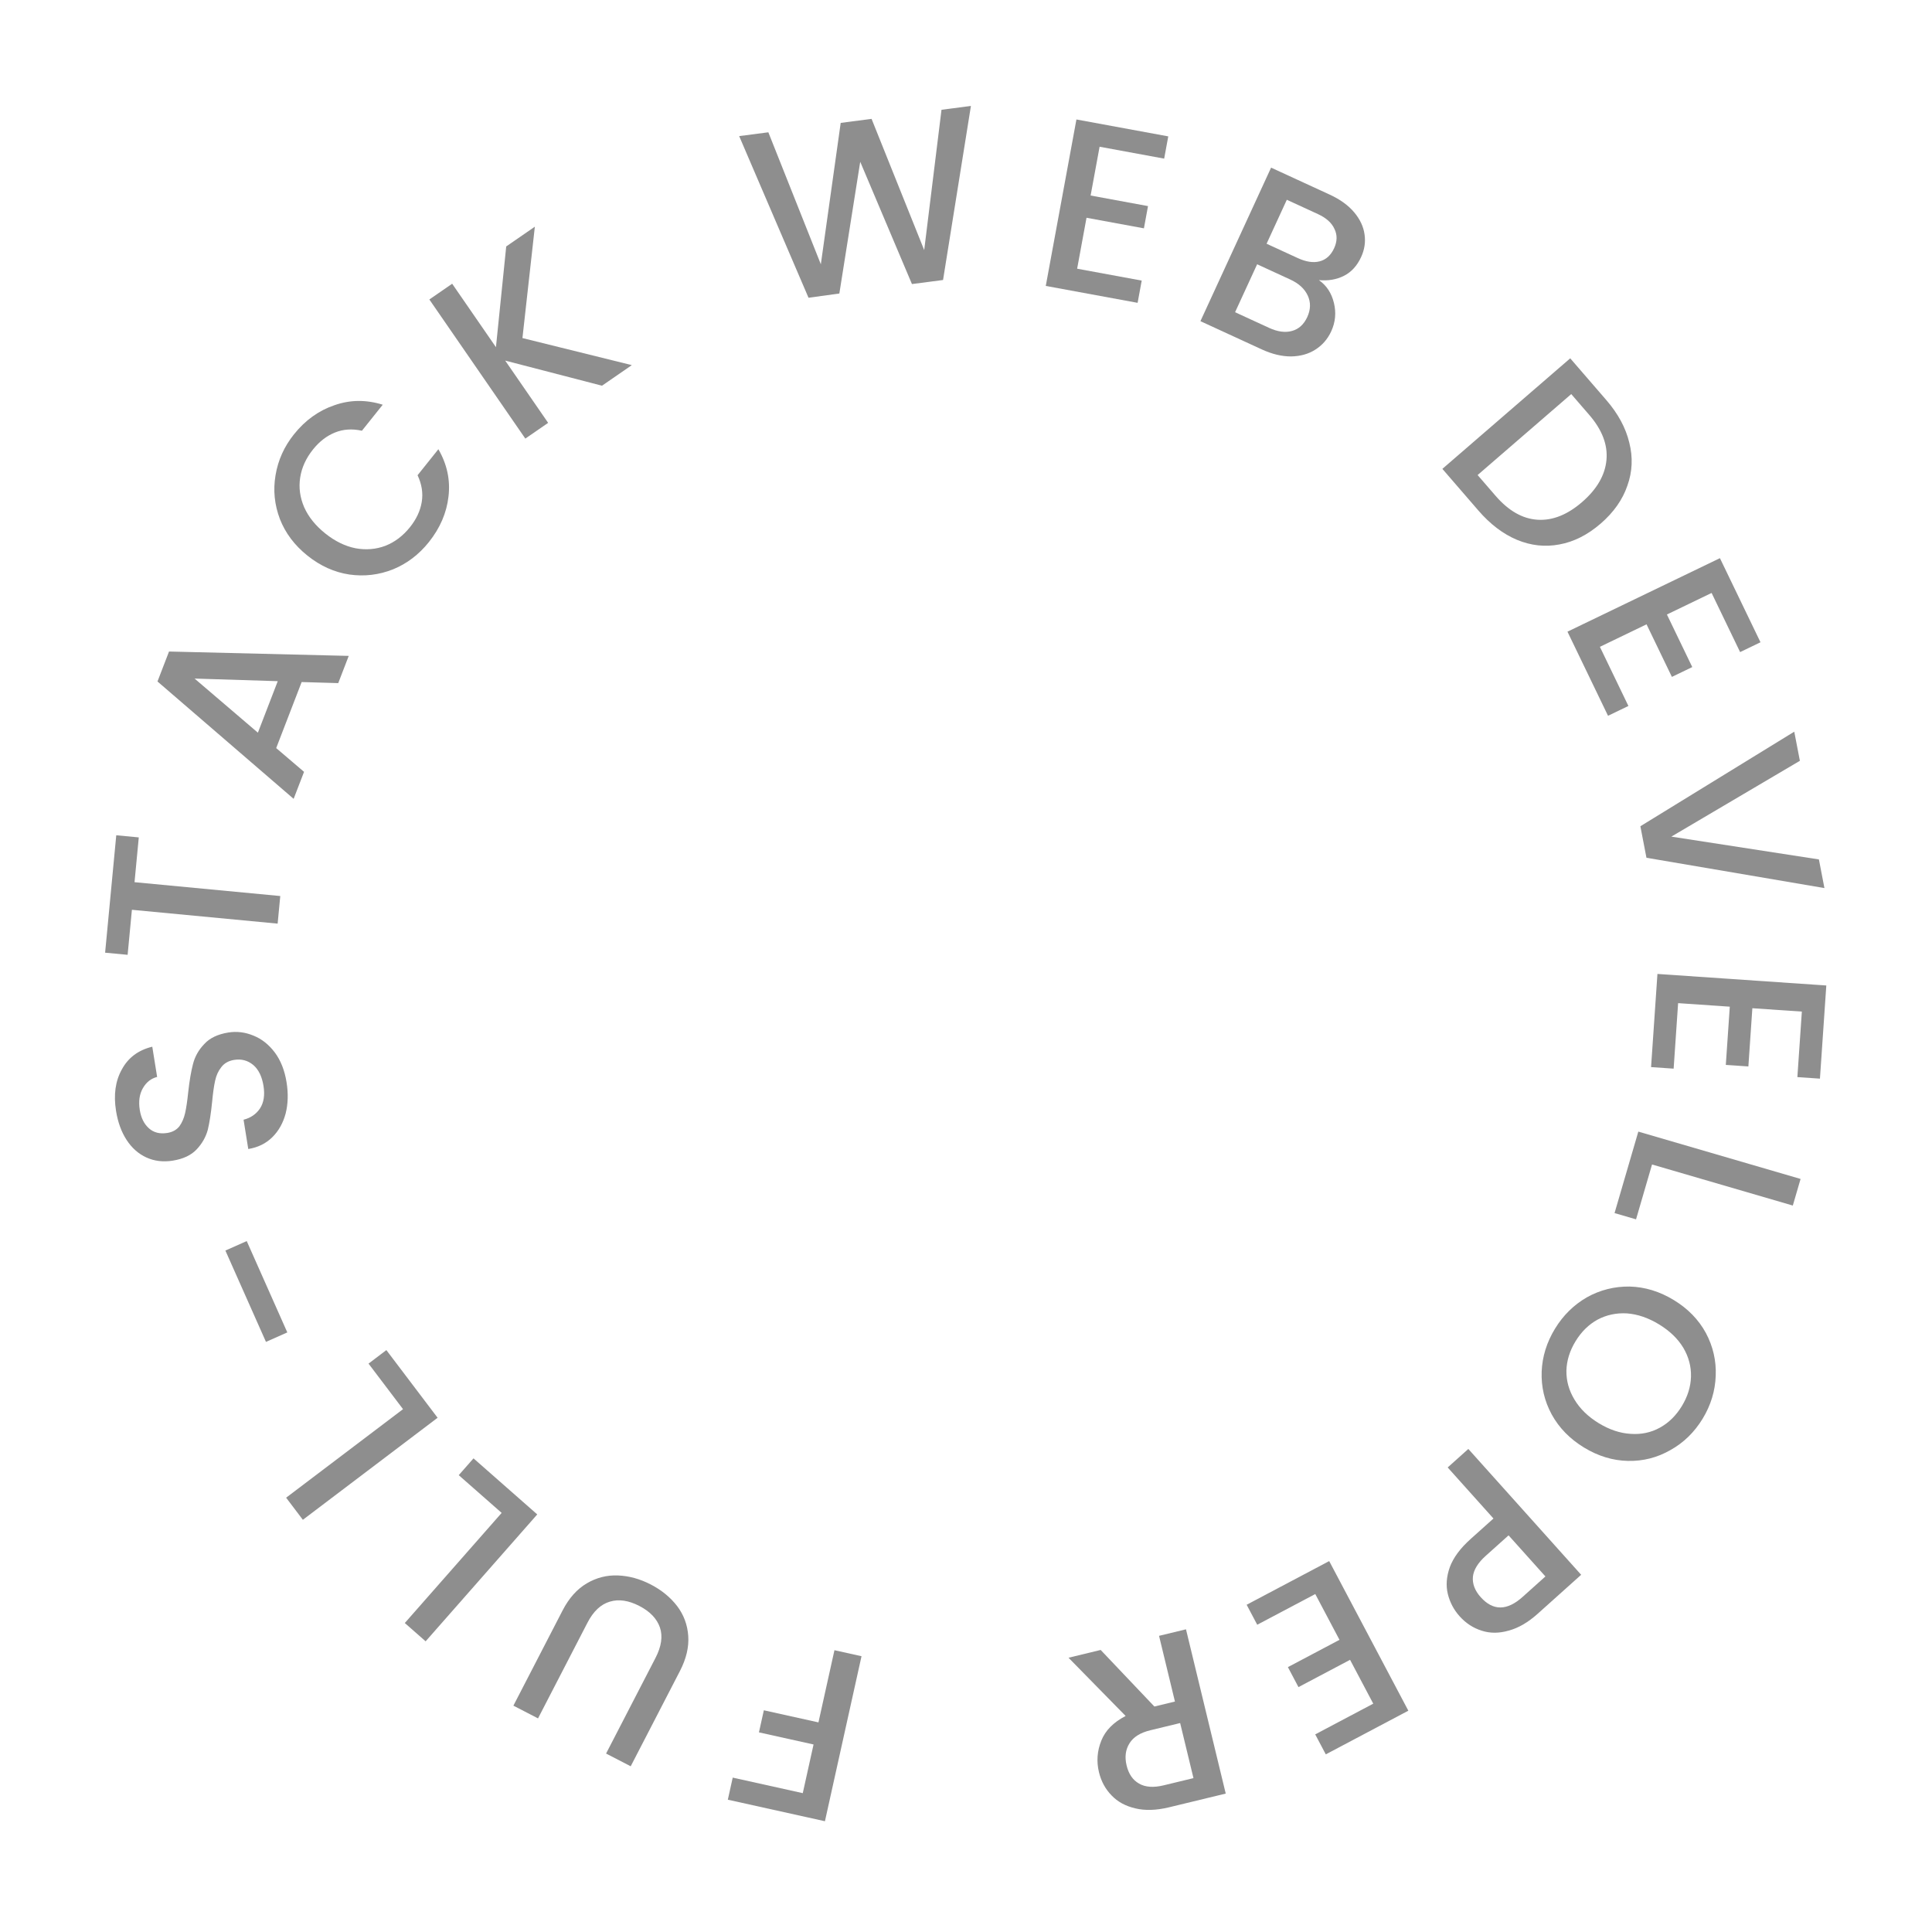 

<svg width="286" height="285" viewBox="0 0 286 285" fill="none" xmlns="http://www.w3.org/2000/svg">
<path d="M107.743 266.421L108.467 263.152L118.836 265.451L120.433 258.246L112.349 256.453L113.074 253.185L121.158 254.977L123.526 244.292L127.533 245.181L122.118 269.608L107.743 266.421Z" fill="#8e8e8e"/>
<path d="M89.719 259.59L97.041 245.422C97.911 243.738 98.13 242.243 97.696 240.939C97.242 239.623 96.225 238.558 94.647 237.742C93.048 236.916 91.591 236.703 90.276 237.104C88.94 237.495 87.837 238.532 86.966 240.216L79.645 254.384L75.999 252.5L83.287 238.396C84.224 236.584 85.412 235.252 86.851 234.402C88.29 233.552 89.83 233.159 91.471 233.224C93.113 233.289 94.733 233.734 96.332 234.561C97.931 235.387 99.232 236.451 100.234 237.752C101.215 239.043 101.765 240.515 101.882 242.17C102 243.825 101.59 245.558 100.654 247.37L93.365 261.474L89.719 259.59Z" fill="#8e8e8e"/>
<path d="M74.262 223.965L67.909 218.378L70.096 215.891L79.531 224.189L63.007 242.976L59.925 240.266L74.262 223.965Z" fill="#8e8e8e"/>
<path d="M59.662 208.608L54.555 201.864L57.195 199.864L64.78 209.88L44.834 224.985L42.356 221.713L59.662 208.608Z" fill="#8e8e8e"/>
<path d="M33.365 185.128L36.524 183.724L42.531 197.246L39.373 198.649L33.365 185.128Z" fill="#8e8e8e"/>
<path d="M42.421 160.215C42.687 161.874 42.643 163.412 42.287 164.831C41.908 166.253 41.246 167.429 40.302 168.358C39.357 169.288 38.174 169.867 36.752 170.095L36.056 165.759C37.107 165.493 37.917 164.937 38.486 164.092C39.051 163.224 39.225 162.114 39.008 160.763C38.784 159.365 38.277 158.329 37.488 157.653C36.675 156.982 35.736 156.731 34.669 156.903C33.84 157.036 33.205 157.393 32.763 157.975C32.318 158.532 32.012 159.201 31.846 159.982C31.676 160.738 31.527 161.783 31.401 163.116C31.234 164.796 31.018 166.179 30.756 167.267C30.465 168.334 29.915 169.298 29.105 170.157C28.295 171.016 27.12 171.57 25.58 171.817C24.158 172.046 22.857 171.89 21.677 171.351C20.496 170.811 19.518 169.947 18.744 168.759C17.97 167.571 17.448 166.135 17.177 164.453C16.793 162.06 17.083 160.008 18.048 158.297C18.985 156.566 20.483 155.451 22.542 154.95L23.261 159.428C22.372 159.644 21.671 160.194 21.157 161.079C20.642 161.964 20.488 163.046 20.694 164.326C20.88 165.487 21.329 166.387 22.039 167.026C22.75 167.666 23.662 167.896 24.775 167.717C25.534 167.595 26.125 167.269 26.551 166.739C26.948 166.189 27.232 165.536 27.403 164.779C27.573 164.023 27.725 163.002 27.858 161.716C28.046 160.009 28.283 158.609 28.57 157.518C28.852 156.403 29.41 155.414 30.244 154.551C31.05 153.668 32.235 153.101 33.799 152.849C35.055 152.648 36.295 152.801 37.519 153.309C38.74 153.794 39.798 154.632 40.695 155.825C41.564 156.998 42.139 158.462 42.421 160.215Z" fill="#8e8e8e"/>
<path d="M17.211 123.649L20.544 123.966L19.914 130.596L41.489 132.645L41.101 136.731L19.526 134.682L18.893 141.348L15.56 141.031L17.211 123.649Z" fill="#8e8e8e"/>
<path d="M44.654 100.968L40.886 110.743L45.009 114.261L43.468 118.258L23.313 100.883L25.022 96.449L51.625 97.096L50.071 101.127L44.654 100.968ZM41.116 100.839L28.803 100.452L38.177 108.464L41.116 100.839Z" fill="#8e8e8e"/>
<path d="M45.517 82.257C43.605 80.728 42.242 78.916 41.429 76.821C40.63 74.707 40.416 72.554 40.787 70.361C41.154 68.135 42.064 66.112 43.518 64.294C45.182 62.214 47.174 60.78 49.494 59.992C51.81 59.171 54.198 59.145 56.657 59.913L53.577 63.764C52.141 63.446 50.81 63.534 49.585 64.029C48.359 64.524 47.274 65.362 46.33 66.543C45.295 67.836 44.664 69.221 44.436 70.698C44.207 72.175 44.404 73.638 45.027 75.089C45.664 76.52 46.704 77.813 48.148 78.968C49.591 80.122 51.081 80.853 52.618 81.16C54.169 81.448 55.65 81.326 57.059 80.794C58.45 80.246 59.662 79.326 60.696 78.033C61.641 76.852 62.22 75.609 62.433 74.305C62.647 73 62.44 71.683 61.814 70.352L64.894 66.501C66.184 68.731 66.683 71.066 66.391 73.506C66.114 75.927 65.144 78.178 63.48 80.259C62.011 82.095 60.247 83.436 58.19 84.279C56.113 85.108 53.956 85.365 51.719 85.05C49.496 84.717 47.429 83.786 45.517 82.257Z" fill="#8e8e8e"/>
<path d="M89.115 57.099L74.786 53.382L81.143 62.598L77.765 64.928L63.558 44.333L66.936 42.003L73.416 51.396L74.937 36.483L79.175 33.56L77.339 50.046L93.53 54.053L89.115 57.099Z" fill="#8e8e8e"/>
<path d="M143.729 15.683L139.603 41.451L134.998 42.05L127.342 23.951L124.252 43.449L119.688 44.079L109.422 20.148L113.741 19.585L121.511 39.122L124.451 18.192L129.021 17.597L136.812 37.022L139.373 16.25L143.729 15.683Z" fill="#8e8e8e"/>
<path d="M162.777 21.722L161.447 28.944L169.944 30.509L169.338 33.802L160.84 32.237L159.452 39.778L169.011 41.538L168.405 44.831L154.809 42.328L159.347 17.686L172.942 20.189L172.336 23.482L162.777 21.722Z" fill="#8e8e8e"/>
<path d="M195.242 41.469C196.363 42.249 197.103 43.368 197.461 44.828C197.82 46.288 197.688 47.693 197.066 49.045C196.534 50.2 195.747 51.107 194.705 51.763C193.695 52.408 192.498 52.742 191.113 52.765C189.739 52.767 188.3 52.421 186.795 51.729L177.704 47.545L188.164 24.816L196.83 28.805C198.378 29.517 199.588 30.391 200.459 31.426C201.33 32.461 201.843 33.556 201.999 34.71C202.164 35.843 201.996 36.955 201.494 38.045C200.892 39.353 200.042 40.283 198.943 40.834C197.844 41.385 196.61 41.596 195.242 41.469ZM187.497 36.081L192.108 38.203C193.329 38.765 194.403 38.929 195.33 38.695C196.288 38.45 197.009 37.803 197.49 36.757C197.962 35.732 197.979 34.776 197.542 33.888C197.137 32.988 196.324 32.258 195.104 31.696L190.492 29.573L187.497 36.081ZM187.868 48.537C189.132 49.119 190.265 49.27 191.265 48.991C192.266 48.712 193.017 48.027 193.518 46.937C194.03 45.825 194.055 44.766 193.593 43.761C193.131 42.756 192.268 41.962 191.003 41.38L186.098 39.123L182.832 46.219L187.868 48.537Z" fill="#8e8e8e"/>
<path d="M237.79 59.227C239.532 61.242 240.664 63.34 241.187 65.522C241.743 67.706 241.648 69.835 240.902 71.907C240.19 73.983 238.871 75.852 236.947 77.516C235.023 79.18 232.991 80.207 230.853 80.596C228.731 81.004 226.629 80.774 224.548 79.909C222.501 79.046 220.606 77.606 218.863 75.591L213.518 69.409L232.445 53.045L237.79 59.227ZM221.396 73.401C223.311 75.616 225.378 76.796 227.596 76.94C229.815 77.084 232.014 76.214 234.192 74.33C236.389 72.431 237.594 70.357 237.808 68.11C238.023 65.862 237.172 63.631 235.257 61.416L232.596 58.339L218.735 70.324L221.396 73.401Z" fill="#8e8e8e"/>
<path d="M253.373 87.778L246.758 90.969L250.511 98.751L247.496 100.205L243.743 92.423L236.836 95.754L241.058 104.509L238.042 105.963L232.037 93.511L254.606 82.628L260.611 95.079L257.595 96.534L253.373 87.778Z" fill="#8e8e8e"/>
<path d="M270.076 131.468L243.73 126.981L242.83 122.315L265.61 108.315L266.442 112.627L247.415 123.85L269.258 127.226L270.076 131.468Z" fill="#8e8e8e"/>
<path d="M266.734 149.754L259.407 149.253L258.818 157.873L255.477 157.645L256.066 149.025L248.416 148.502L247.754 158.199L244.413 157.971L245.356 144.179L270.354 145.888L269.411 159.679L266.071 159.451L266.734 149.754Z" fill="#8e8e8e"/>
<path d="M244.556 172.386L242.187 180.507L239.007 179.58L242.526 167.519L266.545 174.527L265.395 178.466L244.556 172.386Z" fill="#8e8e8e"/>
<path d="M230.189 196.7C231.401 194.713 232.98 193.16 234.927 192.041C236.881 190.956 238.988 190.428 241.248 190.456C243.515 190.517 245.694 191.185 247.784 192.46C249.875 193.734 251.456 195.358 252.529 197.334C253.589 199.329 254.074 201.438 253.984 203.66C253.903 205.915 253.256 208.036 252.044 210.024C250.82 212.032 249.23 213.579 247.276 214.664C245.329 215.782 243.232 216.317 240.985 216.268C238.738 216.219 236.57 215.558 234.479 214.284C232.389 213.009 230.797 211.378 229.704 209.391C228.632 207.416 228.136 205.301 228.218 203.046C228.308 200.824 228.965 198.709 230.189 196.7ZM233.232 198.556C232.37 199.969 231.919 201.423 231.88 202.917C231.861 204.424 232.259 205.846 233.072 207.186C233.894 208.558 235.094 209.725 236.672 210.687C238.25 211.649 239.827 212.175 241.402 212.264C242.966 212.374 244.402 212.069 245.712 211.35C247.022 210.631 248.108 209.564 248.97 208.15C249.832 206.736 250.283 205.282 250.322 203.788C250.362 202.295 249.981 200.868 249.179 199.508C248.366 198.169 247.17 197.018 245.592 196.056C244.014 195.094 242.433 194.552 240.849 194.429C239.273 194.34 237.82 194.649 236.49 195.356C235.18 196.075 234.094 197.142 233.232 198.556Z" fill="#8e8e8e"/>
<path d="M216.063 239.258C215.214 238.31 214.636 237.217 214.329 235.976C214.023 234.736 214.121 233.407 214.623 231.99C215.141 230.59 216.169 229.202 217.705 227.824L221.083 224.796L214.305 217.237L217.361 214.497L234.064 233.126L227.631 238.894C226.202 240.175 224.771 241.007 223.34 241.388C221.907 241.802 220.572 241.806 219.337 241.399C218.083 241.008 216.992 240.294 216.063 239.258ZM219.94 230.317C218.779 231.358 218.145 232.394 218.038 233.425C217.946 234.474 218.333 235.481 219.199 236.446C221.025 238.483 223.091 238.468 225.396 236.401L228.773 233.373L223.318 227.288L219.94 230.317Z" fill="#8e8e8e"/>
<path d="M203.287 252.206L199.854 245.714L192.216 249.754L190.651 246.795L198.288 242.755L194.703 235.977L186.111 240.521L184.545 237.562L196.765 231.098L208.481 253.246L196.261 259.71L194.695 256.751L203.287 252.206Z" fill="#8e8e8e"/>
<path d="M162.935 244.253L170.886 252.627L173.93 251.89L171.577 242.163L175.566 241.198L181.449 265.516L173.051 267.548C171.185 267.999 169.531 268.054 168.09 267.711C166.626 267.374 165.446 266.733 164.551 265.789C163.633 264.851 163.01 263.705 162.683 262.352C162.299 260.766 162.416 259.207 163.033 257.674C163.632 256.171 164.832 254.955 166.632 254.026L158.176 245.405L162.935 244.253ZM174.701 255.074L170.292 256.141C168.799 256.502 167.769 257.146 167.204 258.073C166.614 259.006 166.472 260.102 166.777 261.362C167.082 262.621 167.692 263.511 168.608 264.03C169.529 264.573 170.748 264.66 172.264 264.294L176.673 263.227L174.701 255.074Z" fill="#8e8e8e"/>
</svg>
